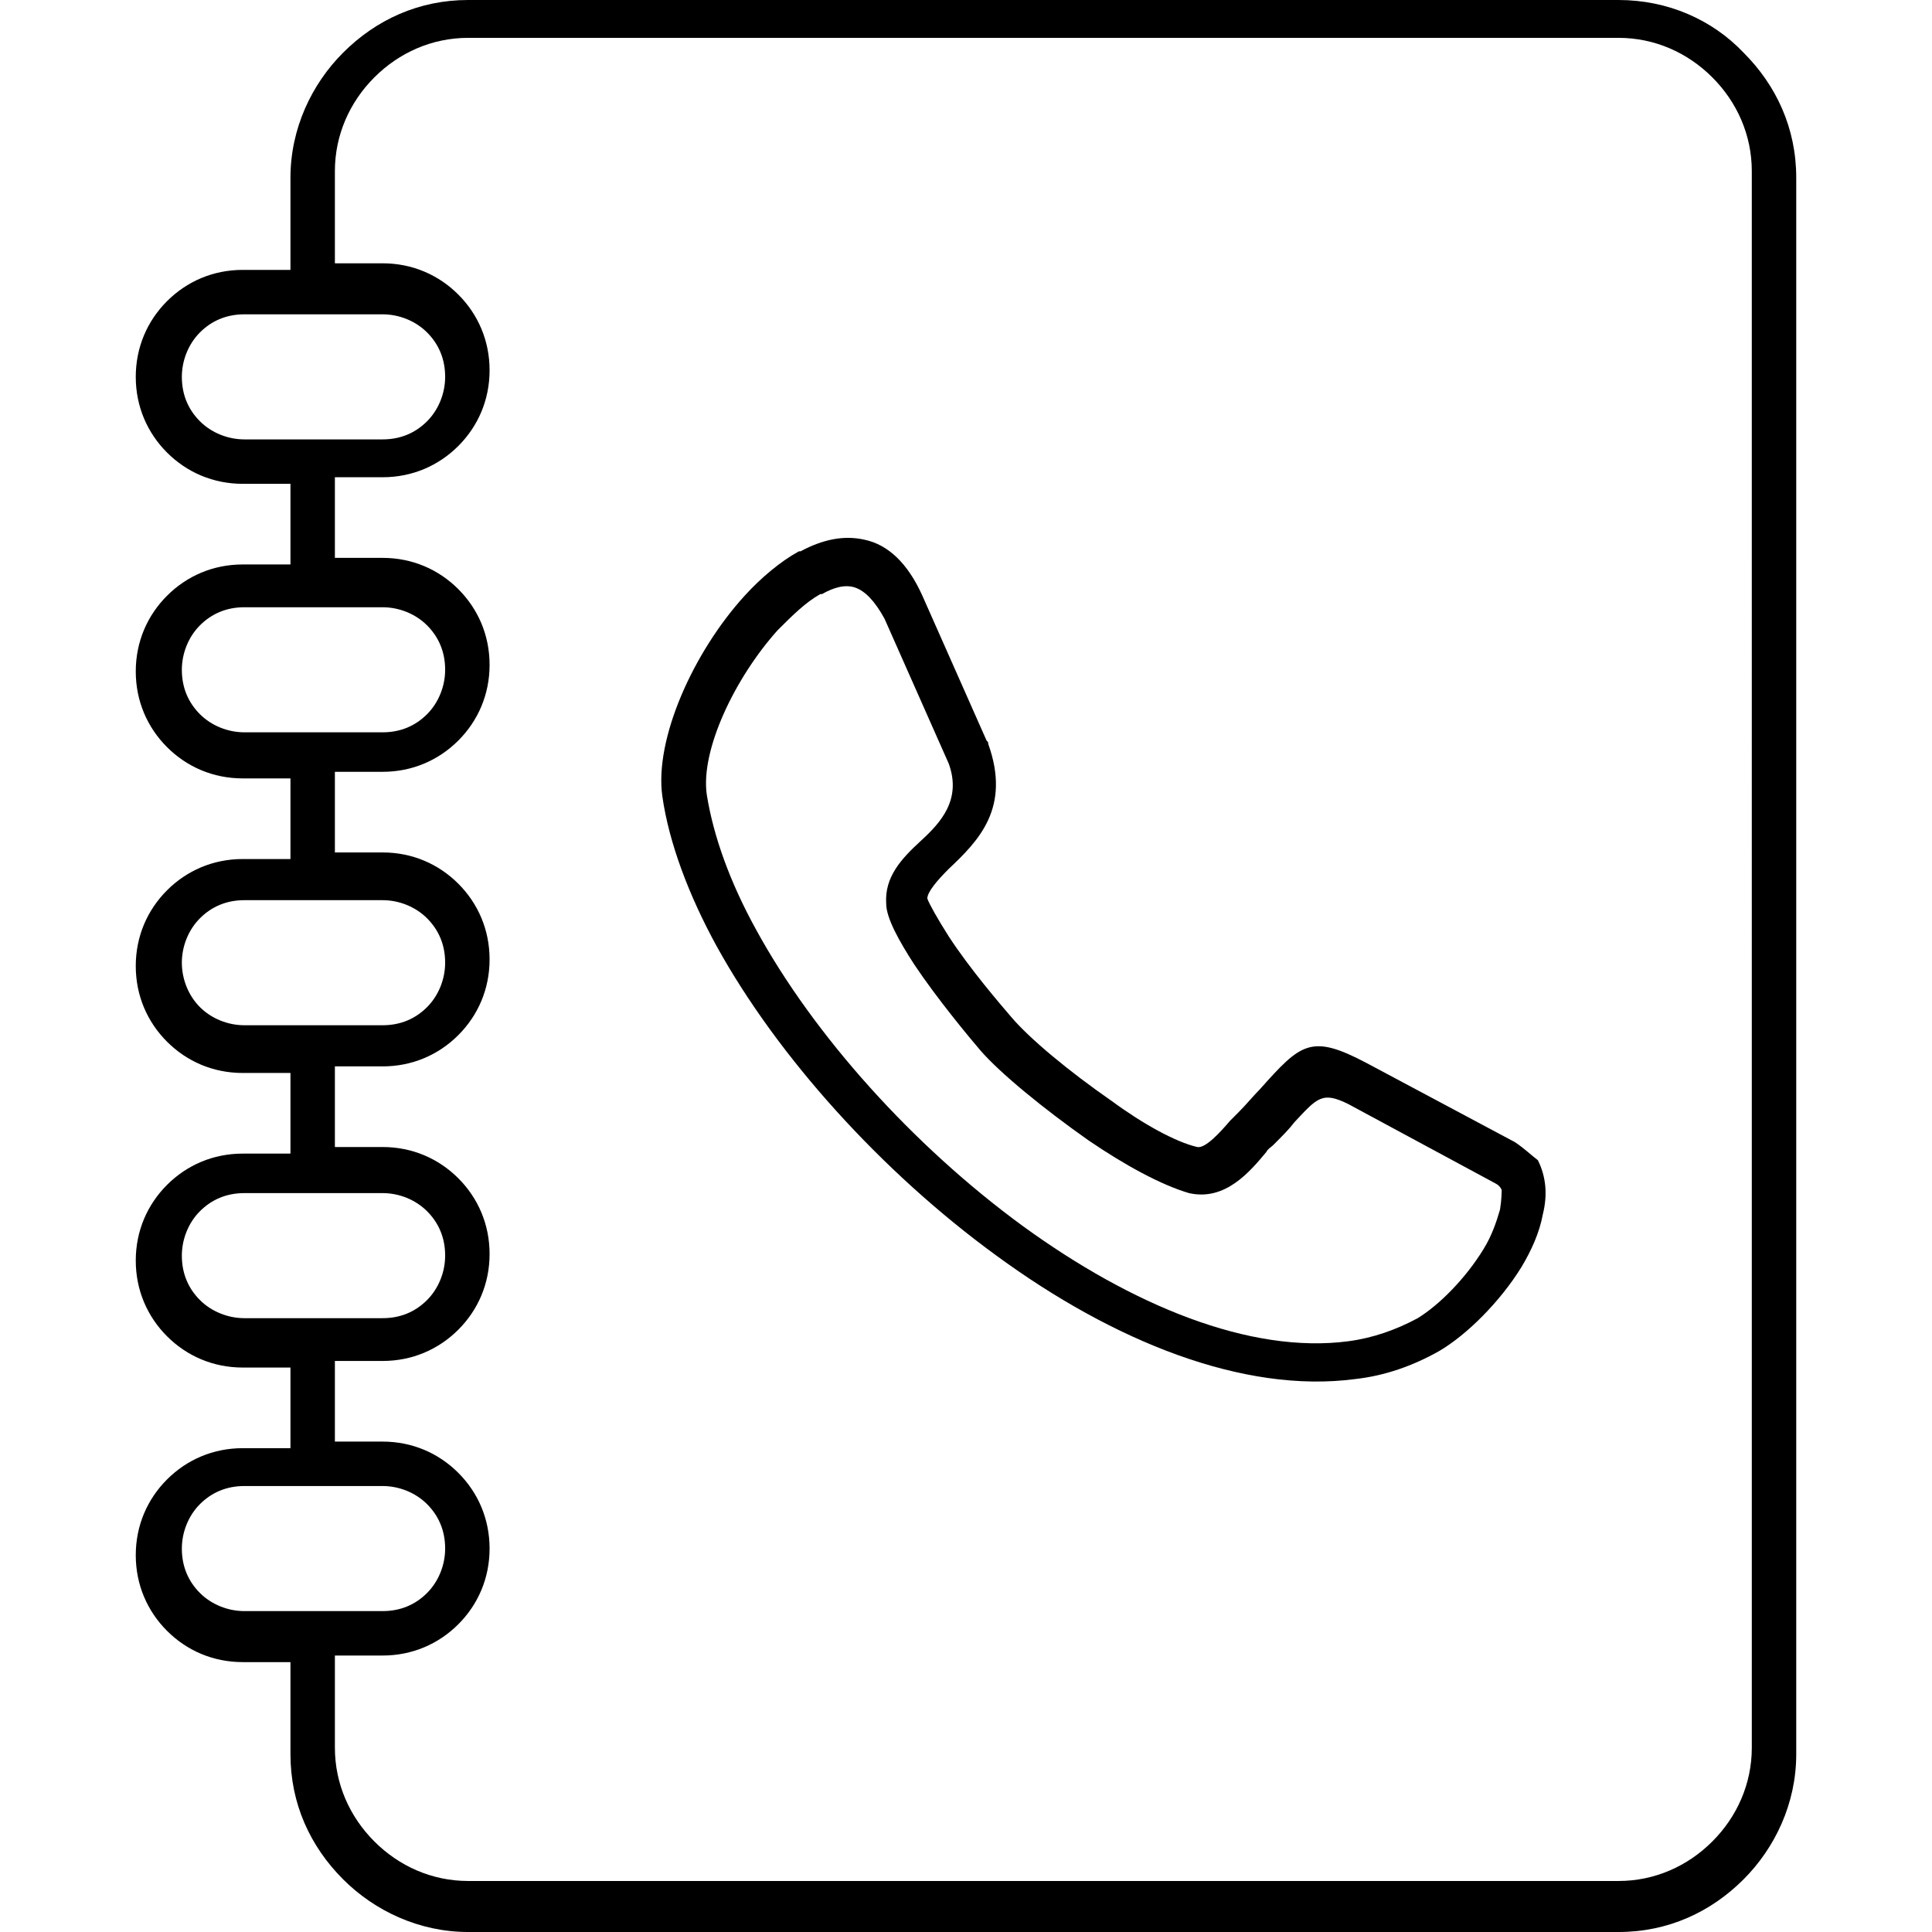 <?xml version="1.0" encoding="iso-8859-1"?>
<!-- Generator: Adobe Illustrator 19.0.0, SVG Export Plug-In . SVG Version: 6.00 Build 0)  -->
<svg version="1.1" id="Capa_1" xmlns="http://www.w3.org/2000/svg" xmlns:xlink="http://www.w3.org/1999/xlink" x="0px" y="0px"
	 viewBox="0 0 469.6 469.6" style="enable-background:new 0 0 469.6 469.6;" xml:space="preserve">
<g>
	<g>
		<g>
			<path d="M423.8,12.8C416.2,4.8,405.4,0,393.4,0H113.8c-12,0-22.4,4.8-30.4,12.8c-7.6,7.6-12.8,18.4-12.8,30.4v22.4H59
				c-7.2,0-13.6,2.8-18.4,7.6C35.8,78,33,84.4,33,91.6s2.8,13.6,7.6,18.4c4.8,4.8,11.2,7.6,18.4,7.6h11.6v19.6H59
				c-7.2,0-13.6,2.8-18.4,7.6c-4.8,4.8-7.6,11.2-7.6,18.4s2.8,13.6,7.6,18.4c4.8,4.8,11.2,7.6,18.4,7.6h11.6v19.6H59
				c-7.2,0-13.6,2.8-18.4,7.6c-4.8,4.8-7.6,11.2-7.6,18.4c0,7.2,2.8,13.6,7.6,18.4c4.8,4.8,11.2,7.6,18.4,7.6h11.6v19.6H59
				c-7.2,0-13.6,2.8-18.4,7.6c-4.8,4.8-7.6,11.2-7.6,18.4s2.8,13.6,7.6,18.4c4.8,4.8,11.2,7.6,18.4,7.6h11.6V352H59
				c-7.2,0-13.6,2.8-18.4,7.6c-4.8,4.8-7.6,11.2-7.6,18.4c0,7.2,2.8,13.6,7.6,18.4c4.8,4.8,11.2,7.6,18.4,7.6h11.6v22.4
				c0,12,4.8,22.4,12.8,30.4c7.6,7.6,18.4,12.8,30.4,12.8h279.6c12,0,22.4-4.8,30.4-12.8c7.6-7.6,12.8-18.4,12.8-30.4V43.2
				C436.6,31.2,431.8,20.8,423.8,12.8z M59.4,106.8c-4,0-8-1.6-10.8-4.4c-2.8-2.8-4.4-6.4-4.4-10.8c0-4,1.6-8,4.4-10.8
				c2.8-2.8,6.4-4.4,10.8-4.4h16.8H93c4,0,8,1.6,10.8,4.4c2.8,2.8,4.4,6.4,4.4,10.8c0,4-1.6,8-4.4,10.8c-2.8,2.8-6.4,4.4-10.8,4.4
				H76.2H59.4z M59.4,178c-4,0-8-1.6-10.8-4.4c-2.8-2.8-4.4-6.4-4.4-10.8c0-4,1.6-8,4.4-10.8c2.8-2.8,6.4-4.4,10.8-4.4h16.8H93
				c4,0,8,1.6,10.8,4.4c2.8,2.8,4.4,6.4,4.4,10.8c0,4-1.6,8-4.4,10.8c-2.8,2.8-6.4,4.4-10.8,4.4H76.2H59.4z M59.4,249.2L59.4,249.2
				c-4,0-8-1.6-10.8-4.4c-2.8-2.8-4.4-6.8-4.4-10.8s1.6-8,4.4-10.8c2.8-2.8,6.4-4.4,10.8-4.4h16.8H93c4,0,8,1.6,10.8,4.4
				c2.8,2.8,4.4,6.4,4.4,10.8c0,4-1.6,8-4.4,10.8s-6.4,4.4-10.8,4.4H76.2H59.4z M59.4,320.4c-4,0-8-1.6-10.8-4.4
				c-2.8-2.8-4.4-6.4-4.4-10.8c0-4,1.6-8,4.4-10.8c2.8-2.8,6.4-4.4,10.8-4.4h16.8H93c4,0,8,1.6,10.8,4.4c2.8,2.8,4.4,6.4,4.4,10.8
				c0,4-1.6,8-4.4,10.8s-6.4,4.4-10.8,4.4H76.2H59.4z M59.4,391.6c-4,0-8-1.6-10.8-4.4c-2.8-2.8-4.4-6.4-4.4-10.8
				c0-4,1.6-8,4.4-10.8c2.8-2.8,6.4-4.4,10.8-4.4h16.8H93c4,0,8,1.6,10.8,4.4c2.8,2.8,4.4,6.4,4.4,10.8c0,4-1.6,8-4.4,10.8
				s-6.4,4.4-10.8,4.4H76.2H59.4z M425.8,424.8c0,8.8-3.6,16.8-9.6,22.8s-14,9.6-22.8,9.6H113.8c-8.8,0-16.8-3.6-22.8-9.6
				s-9.6-14-9.6-22.8v-22.4H93c7.2,0,13.6-2.8,18.4-7.6c4.8-4.8,7.6-11.2,7.6-18.4s-2.8-13.6-7.6-18.4c-4.8-4.8-11.2-7.6-18.4-7.6
				H81.4v-19.6H93c7.2,0,13.6-2.8,18.4-7.6c4.8-4.8,7.6-11.2,7.6-18.4c0-7.2-2.8-13.6-7.6-18.4c-4.8-4.8-11.2-7.6-18.4-7.6H81.4
				v-19.6H93c7.2,0,13.6-2.8,18.4-7.6c4.8-4.8,7.6-11.2,7.6-18.4c0-7.2-2.8-13.6-7.6-18.4c-4.8-4.8-11.2-7.6-18.4-7.6H81.4v-19.6H93
				c7.2,0,13.6-2.8,18.4-7.6c4.8-4.8,7.6-11.2,7.6-18.4s-2.8-13.6-7.6-18.4c-4.8-4.8-11.2-7.6-18.4-7.6H81.4V116H93
				c7.2,0,13.6-2.8,18.4-7.6c4.8-4.8,7.6-11.2,7.6-18.4c0-7.2-2.8-13.6-7.6-18.4C106.6,66.8,100.2,64,93,64H81.4V41.6
				c0-8.8,3.6-16.8,9.6-22.8s14-9.6,22.8-9.6h279.6c8.8,0,16.8,3.6,22.8,9.6s9.6,14,9.6,22.8V424.8z"/>
			<path d="M368.2,277.6l-36-19.2c-13.6-7.2-16-4.8-26,6.4c-1.6,1.6-3.2,3.6-5.2,5.6c-0.8,0.8-1.2,1.2-2,2c-2.4,2.8-6,6.8-8,6.4
				c-5.2-1.2-13.2-5.6-20.8-11.2c-10.4-7.2-20-15.2-24.4-20.4c-2.4-2.8-10-11.6-15.2-19.6c-2.8-4.4-4.8-8-5.2-9.2
				c0-1.6,2.4-4.4,5.2-7.2c7.2-6.8,15.2-14.8,9.6-30.4c0-0.4,0-0.4-0.4-0.8l-15.6-35.2c-3.6-8-8.4-12.4-14-13.6
				c-5.2-1.2-10.4,0-15.6,2.8h-0.4c-4.4,2.4-9.2,6.4-13.2,10.8c-12.4,13.6-22,34.8-20,48.8c1.6,11.2,6.4,24,13.2,36.4
				c14.8,26.8,40,54.8,68,75.2c28.4,20.8,60,33.6,87.2,30c7.2-0.8,14-3.2,20.4-6.8c6.8-4,14.8-12,20-20.4c2.4-4,4.4-8.4,5.2-12.8
				c1.2-4.8,0.8-9.2-1.2-13.2C372.2,280.8,370.6,279.2,368.2,277.6z M364.6,294c-0.8,2.8-2,6.4-4,9.6c-4.4,7.2-10.8,13.6-16,16.8
				c-5.2,2.8-10.8,4.8-16.8,5.6c-24,3.2-52.8-8.8-79.2-28c-26.8-19.6-50.8-46.4-64.8-72c-6.4-11.6-10.4-22.8-12-32.8
				c-1.6-10.8,6.8-28.4,17.2-40c3.6-3.6,6.8-6.8,10.4-8.8c0,0,0,0,0.4,0c2.8-1.6,5.6-2.4,8-1.6c2.4,0.8,4.8,3.2,7.2,7.6l15.6,35.2
				c3.2,8.8-2,14.4-6.8,18.8c-4.8,4.4-8.8,8.8-8.4,15.2c0,3.6,3.2,9.2,6.8,14.8c5.6,8.4,13.6,18,16,20.8c4.8,5.6,15.6,14.4,26.4,22
				c8.8,6,17.6,10.8,24.4,12.8c8.8,2,14.8-5.2,18.8-10c0.4-0.8,1.2-1.2,1.6-1.6c2.4-2.4,4-4,5.2-5.6c5.6-6,6.8-7.6,13.2-4.4
				l35.6,19.2c0.8,0.4,1.2,0.8,1.6,1.6C365,289.6,365,291.6,364.6,294z"/>
		</g>
	</g>
</g>
<g>
</g>
<g>
</g>
<g>
</g>
<g>
</g>
<g>
</g>
<g>
</g>
<g>
</g>
<g>
</g>
<g>
</g>
<g>
</g>
<g>
</g>
<g>
</g>
<g>
</g>
<g>
</g>
<g>
</g>
</svg>
